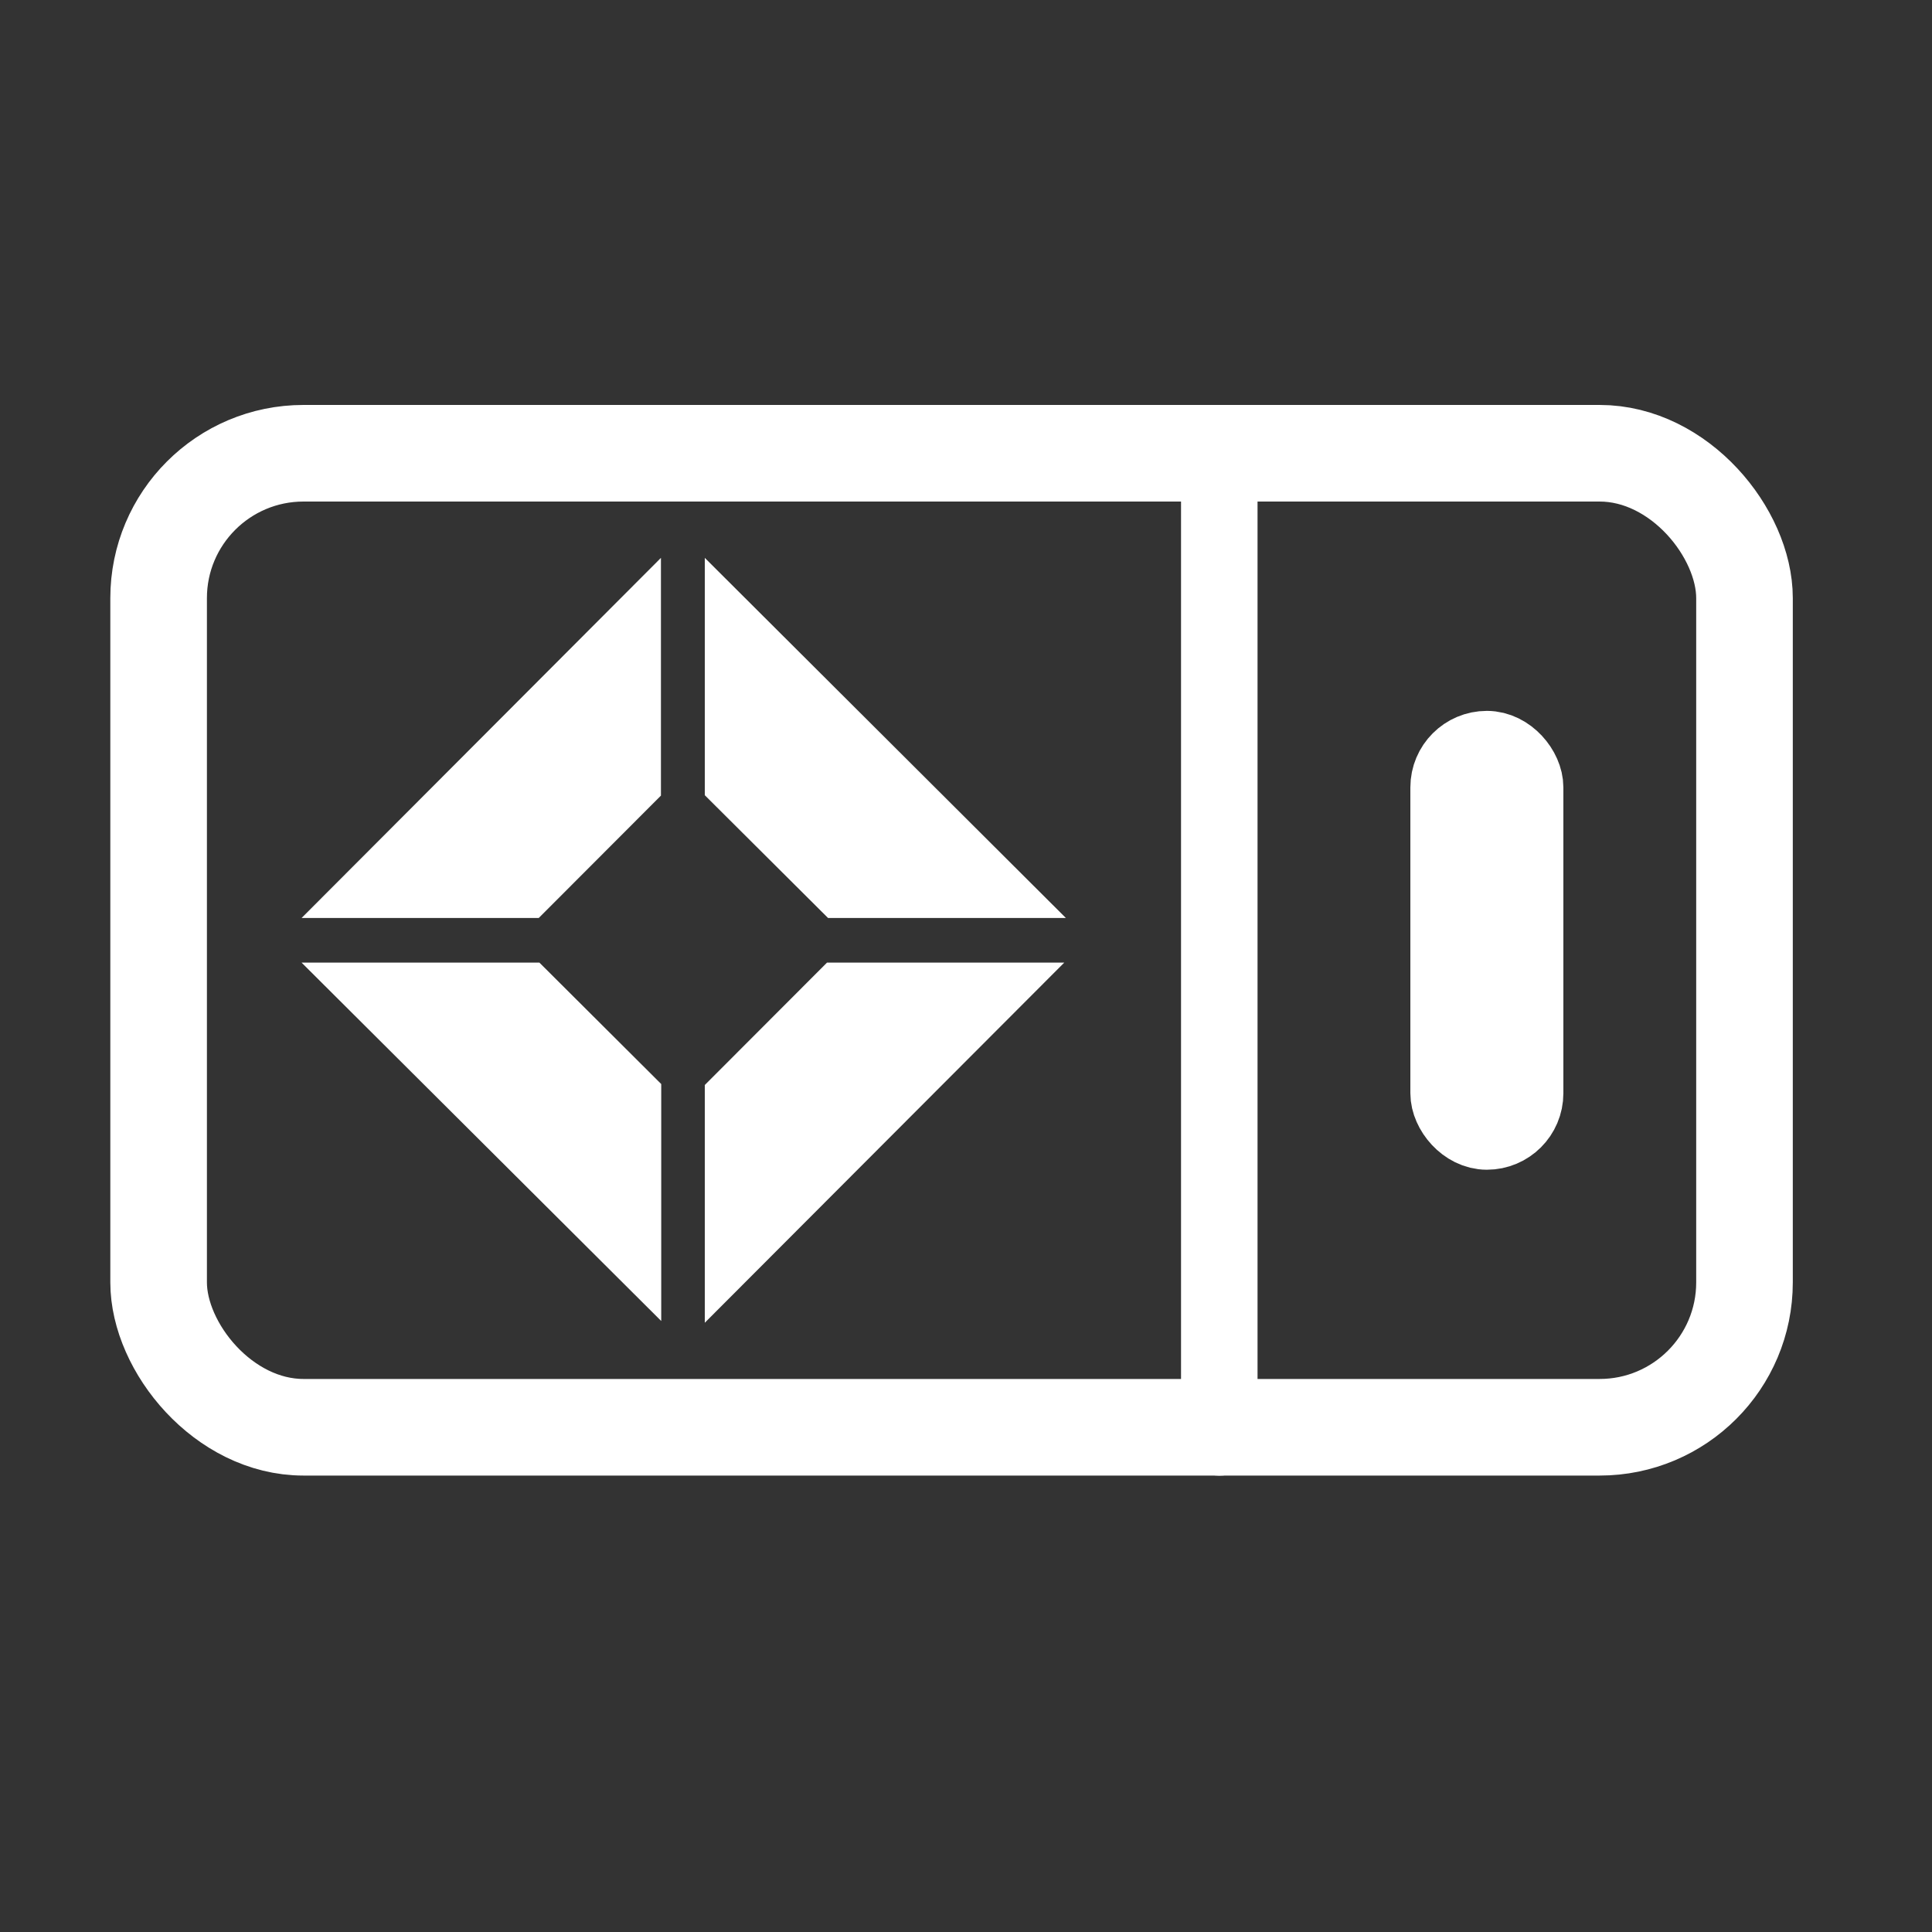<svg width="20" height="20" viewBox="0 0 20 20" fill="none" xmlns="http://www.w3.org/2000/svg">
<rect x="0" y="0" width="20" height="20" fill="#333333" stroke="none"/>
<rect x="1.642" y="4.692" width="16.417" height="10.083" rx="1.5" stroke="white"/>
<rect x="14.996" y="7.755" width="0.792" height="3.958" rx="0.396" stroke="white" stroke-width="0.792"/>
<rect x="12.424" y="4.39" width="0.396" height="10.688" rx="0.198" stroke="white" stroke-width="0.396"/>
<path d="M6.845 11.222L5.584 9.965H3.122L6.845 13.675V11.222Z" fill="white"/>
<path d="M7.296 13.693L11.017 9.965H8.561L7.296 11.232V13.693Z" fill="white"/>
<path d="M7.296 5.775V8.232L8.572 9.503H11.034L7.296 5.775Z" fill="white"/>
<path d="M6.842 5.775L3.122 9.503H5.577L6.842 8.236V5.775Z" fill="white"/>
</svg>
